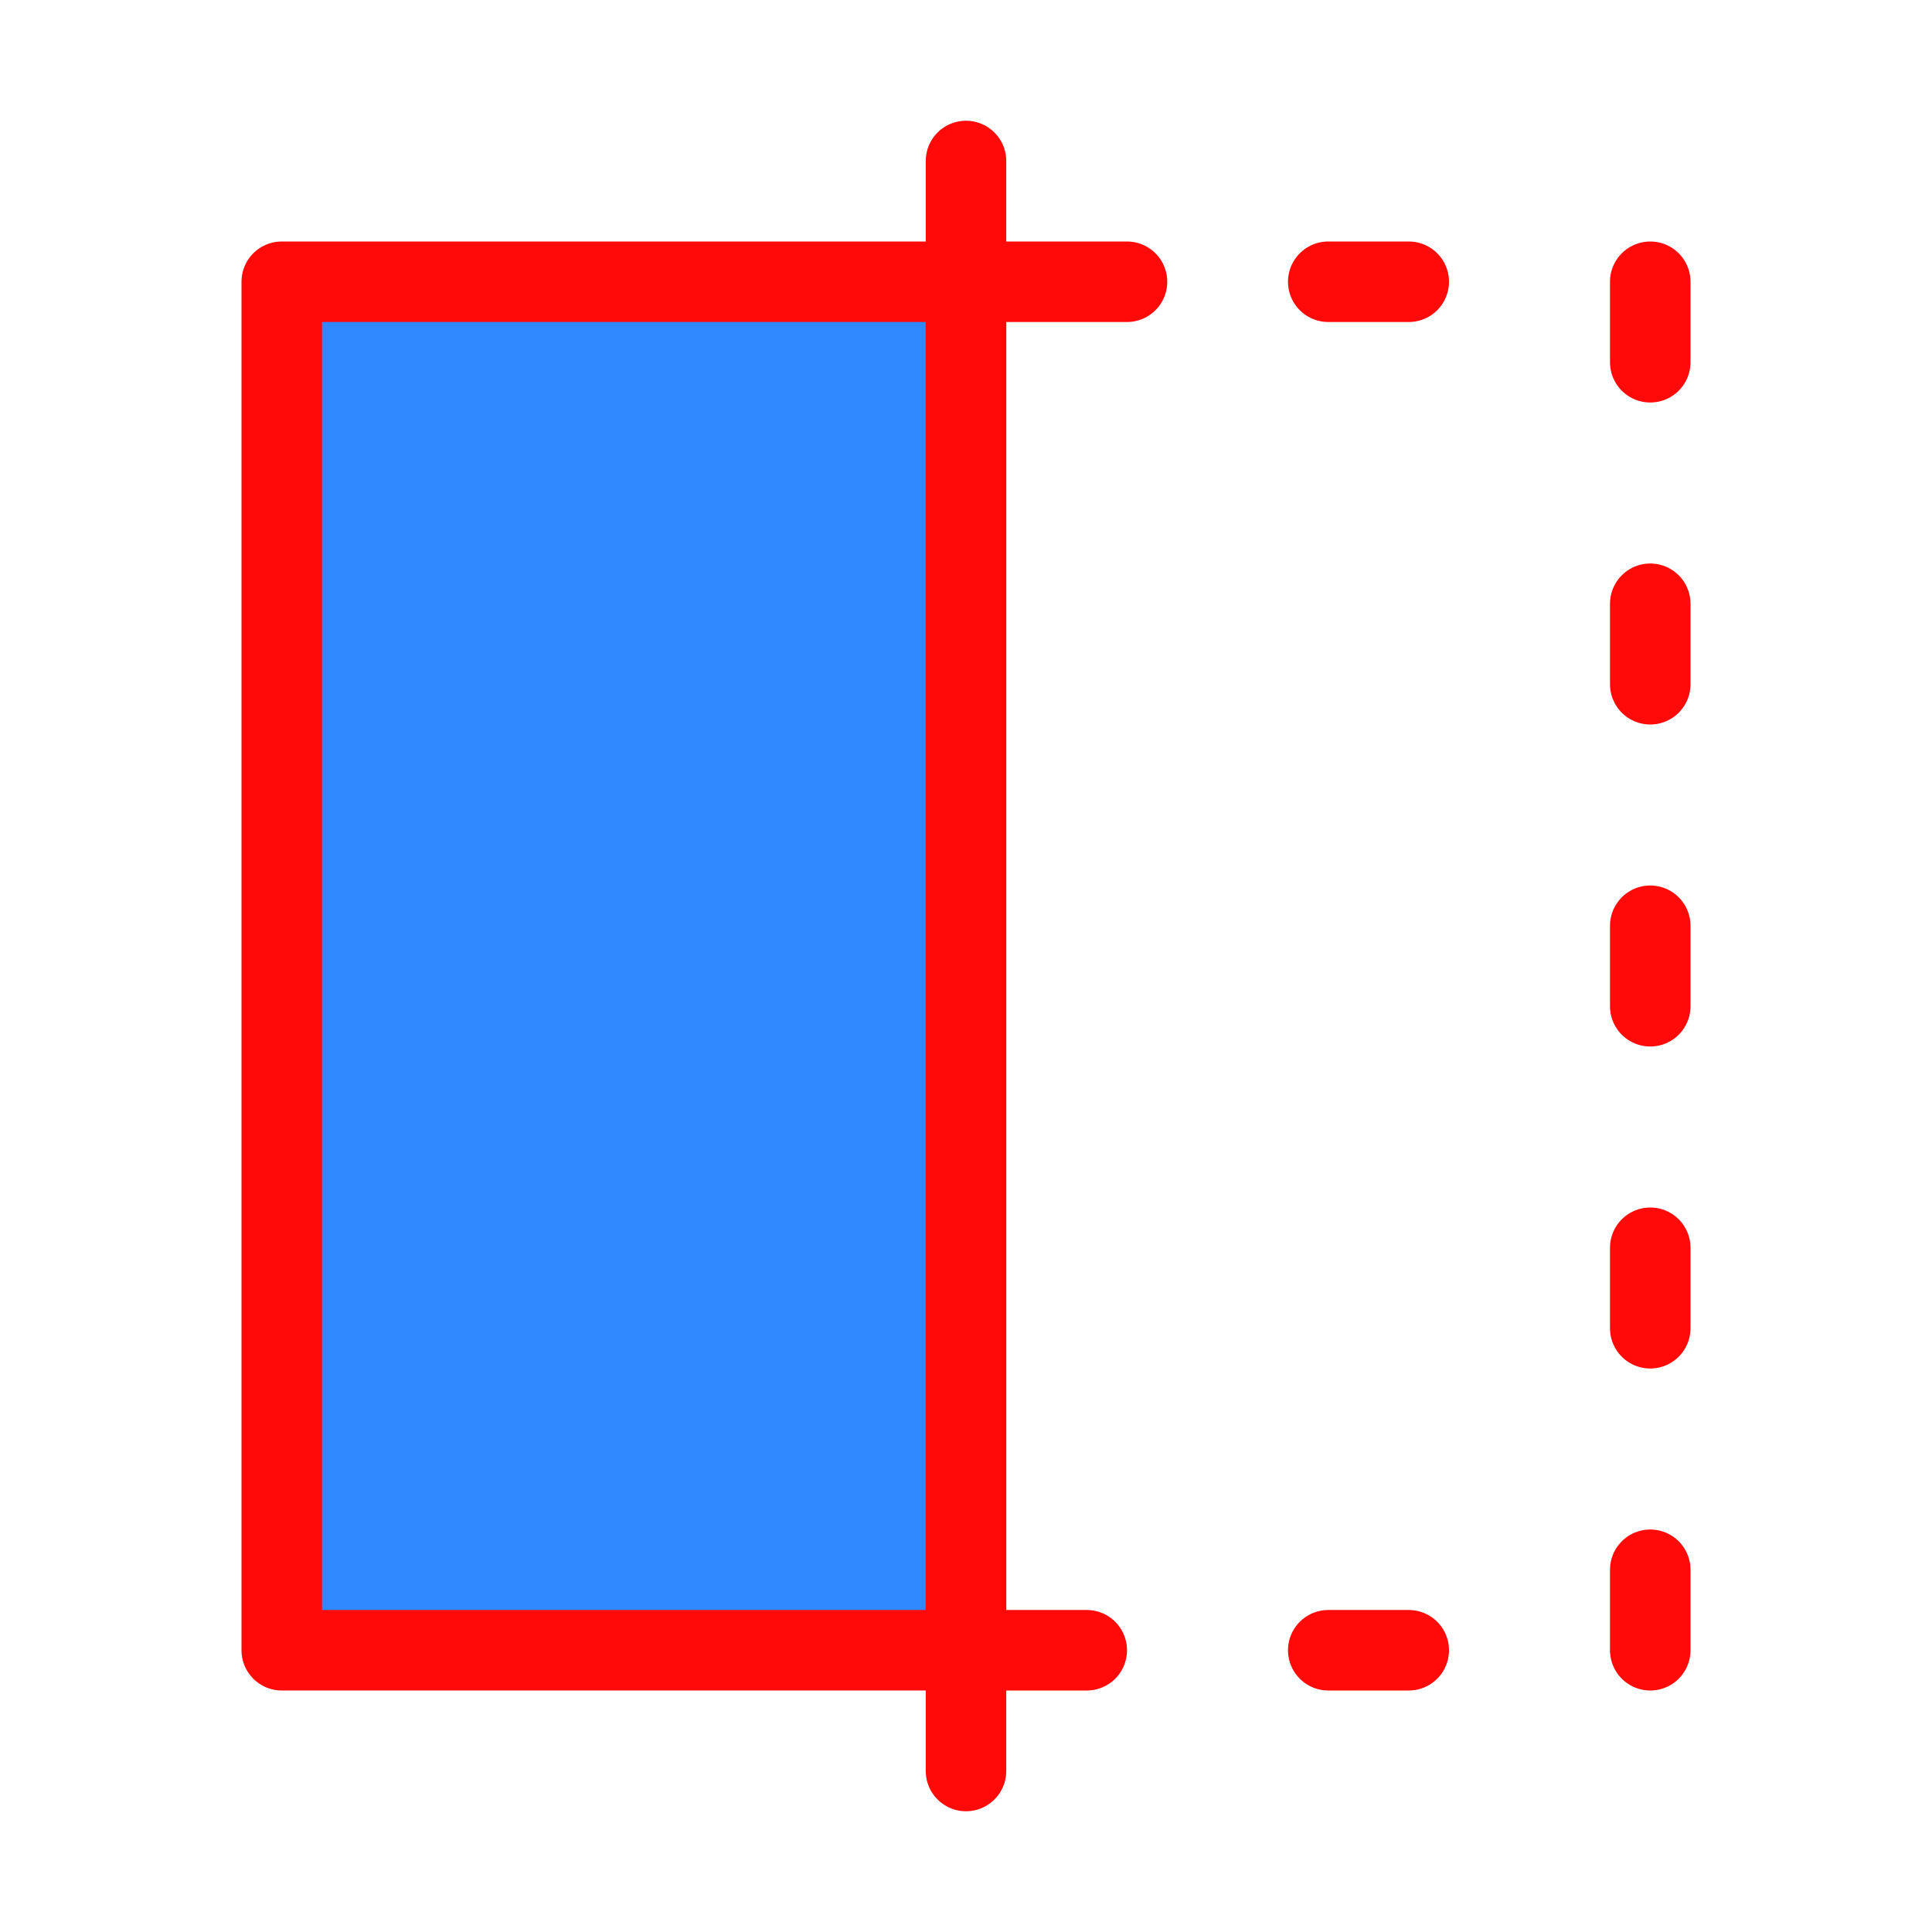 <?xml version="1.0" encoding="UTF-8"?><svg width="24" height="24" viewBox="0 0 48 48" fill="none" xmlns="http://www.w3.org/2000/svg"><rect x="7" y="7" width="17" height="34" fill="#2F88FF" stroke="#FF0909" stroke-width="2" stroke-linejoin="round"/><path d="M24 7H28" stroke="#FF0909" stroke-width="2" stroke-linecap="round" stroke-linejoin="round"/><path d="M33 7H35" stroke="#FF0909" stroke-width="2" stroke-linecap="round" stroke-linejoin="round"/><path d="M33 41H35" stroke="#FF0909" stroke-width="2" stroke-linecap="round" stroke-linejoin="round"/><path d="M41 7V9" stroke="#FF0909" stroke-width="2" stroke-linecap="round" stroke-linejoin="round"/><path d="M41 15V17" stroke="#FF0909" stroke-width="2" stroke-linecap="round" stroke-linejoin="round"/><path d="M41 23V25" stroke="#FF0909" stroke-width="2" stroke-linecap="round" stroke-linejoin="round"/><path d="M41 31V33" stroke="#FF0909" stroke-width="2" stroke-linecap="round" stroke-linejoin="round"/><path d="M41 39V41" stroke="#FF0909" stroke-width="2" stroke-linecap="round" stroke-linejoin="round"/><path d="M27 41H24" stroke="#FF0909" stroke-width="2" stroke-linecap="round" stroke-linejoin="round"/><path d="M24 4V44" stroke="#FF0909" stroke-width="2" stroke-linecap="round" stroke-linejoin="round"/></svg>